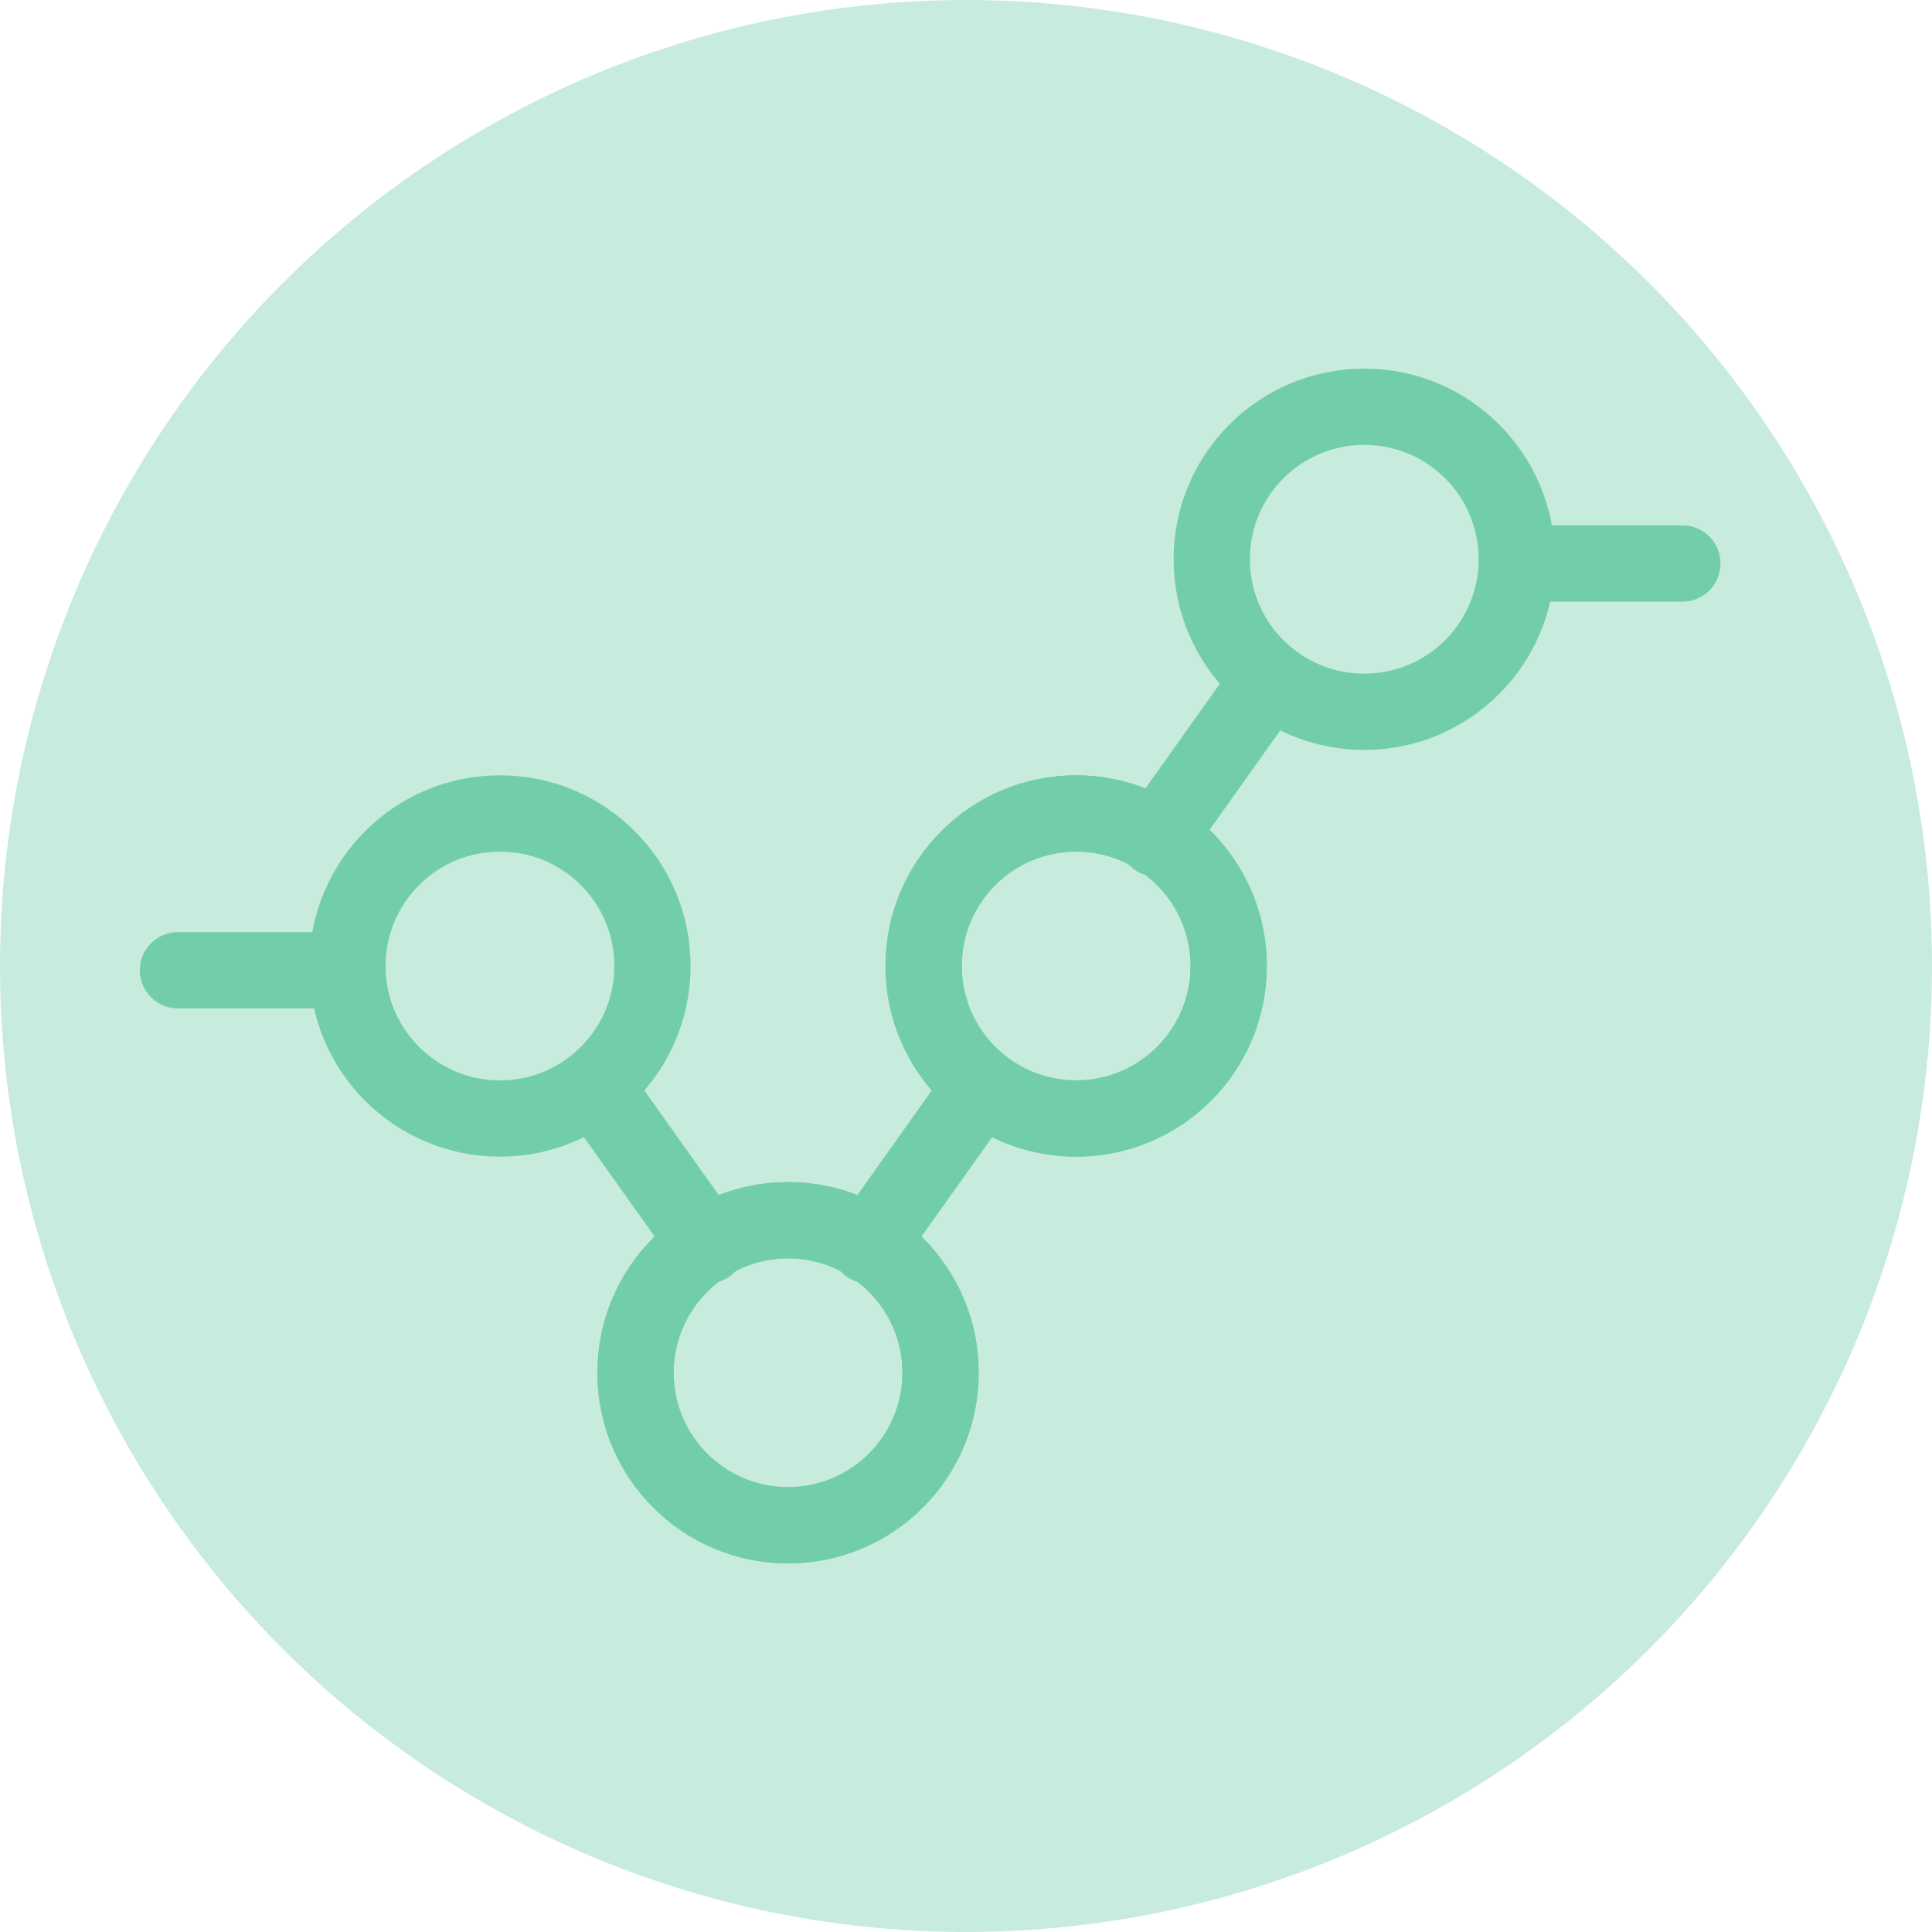 <svg height="228px" version="1.1" viewbox="0 0 228 228" width="228px"><g fill="none" fill-rule="evenodd" stroke="none" stroke-width="1"><circle cx="114" cy="114" fill="#C7EBDD" r="114"></circle><g stroke="#72CEAA" stroke-width="9" transform="translate(41, 96)"><circle cx="52" cy="66" r="18"></circle><g><circle cx="18" cy="18" id="Oval-Copy-5" r="18"></circle></g><path d="M29.81,33.739 L42.81,50.739" stroke-linecap="round" transform="translate(36.31, 42.239) rotate(2) translate(-36.31, -42.239) "></path></g><circle cx="93" cy="162" r="18" stroke="#72CEAA" stroke-width="9" transform="translate(93, 162) scale(-1, 1) translate(-93, -162) "></circle><g stroke="#72CEAA" stroke-width="9" transform="translate(127, 114) scale(-1, 1) translate(-127, -114) translate(109, 96)"><circle cx="18" cy="18" r="18"></circle></g><path d="M102.19,129.739 L115.19,146.739" stroke="#72CEAA" stroke-linecap="round" stroke-width="9" transform="translate(108.69, 138.239) scale(-1, 1) rotate(2) translate(-108.69, -138.239) "></path><circle cx="127" cy="114" r="18" stroke="#72CEAA" stroke-width="9" transform="translate(127, 114) scale(-1, 1) translate(-127, -114) "></circle><g stroke="#72CEAA" stroke-width="9" transform="translate(161, 66) scale(-1, 1) translate(-161, -66) translate(143, 48)"><circle cx="18" cy="18" r="18"></circle></g><path d="M136.19,81.739 L149.19,98.739" stroke="#72CEAA" stroke-linecap="round" stroke-width="9" transform="translate(142.69, 90.239) scale(-1, 1) rotate(2) translate(-142.69, -90.239) "></path><path d="M21,114.5 L40.542,114.5" stroke="#72CEAA" stroke-linecap="round" stroke-width="9"></path><path d="M179,66.5 L198.542,66.5" stroke="#72CEAA" stroke-linecap="round" stroke-width="9"></path></g></svg>